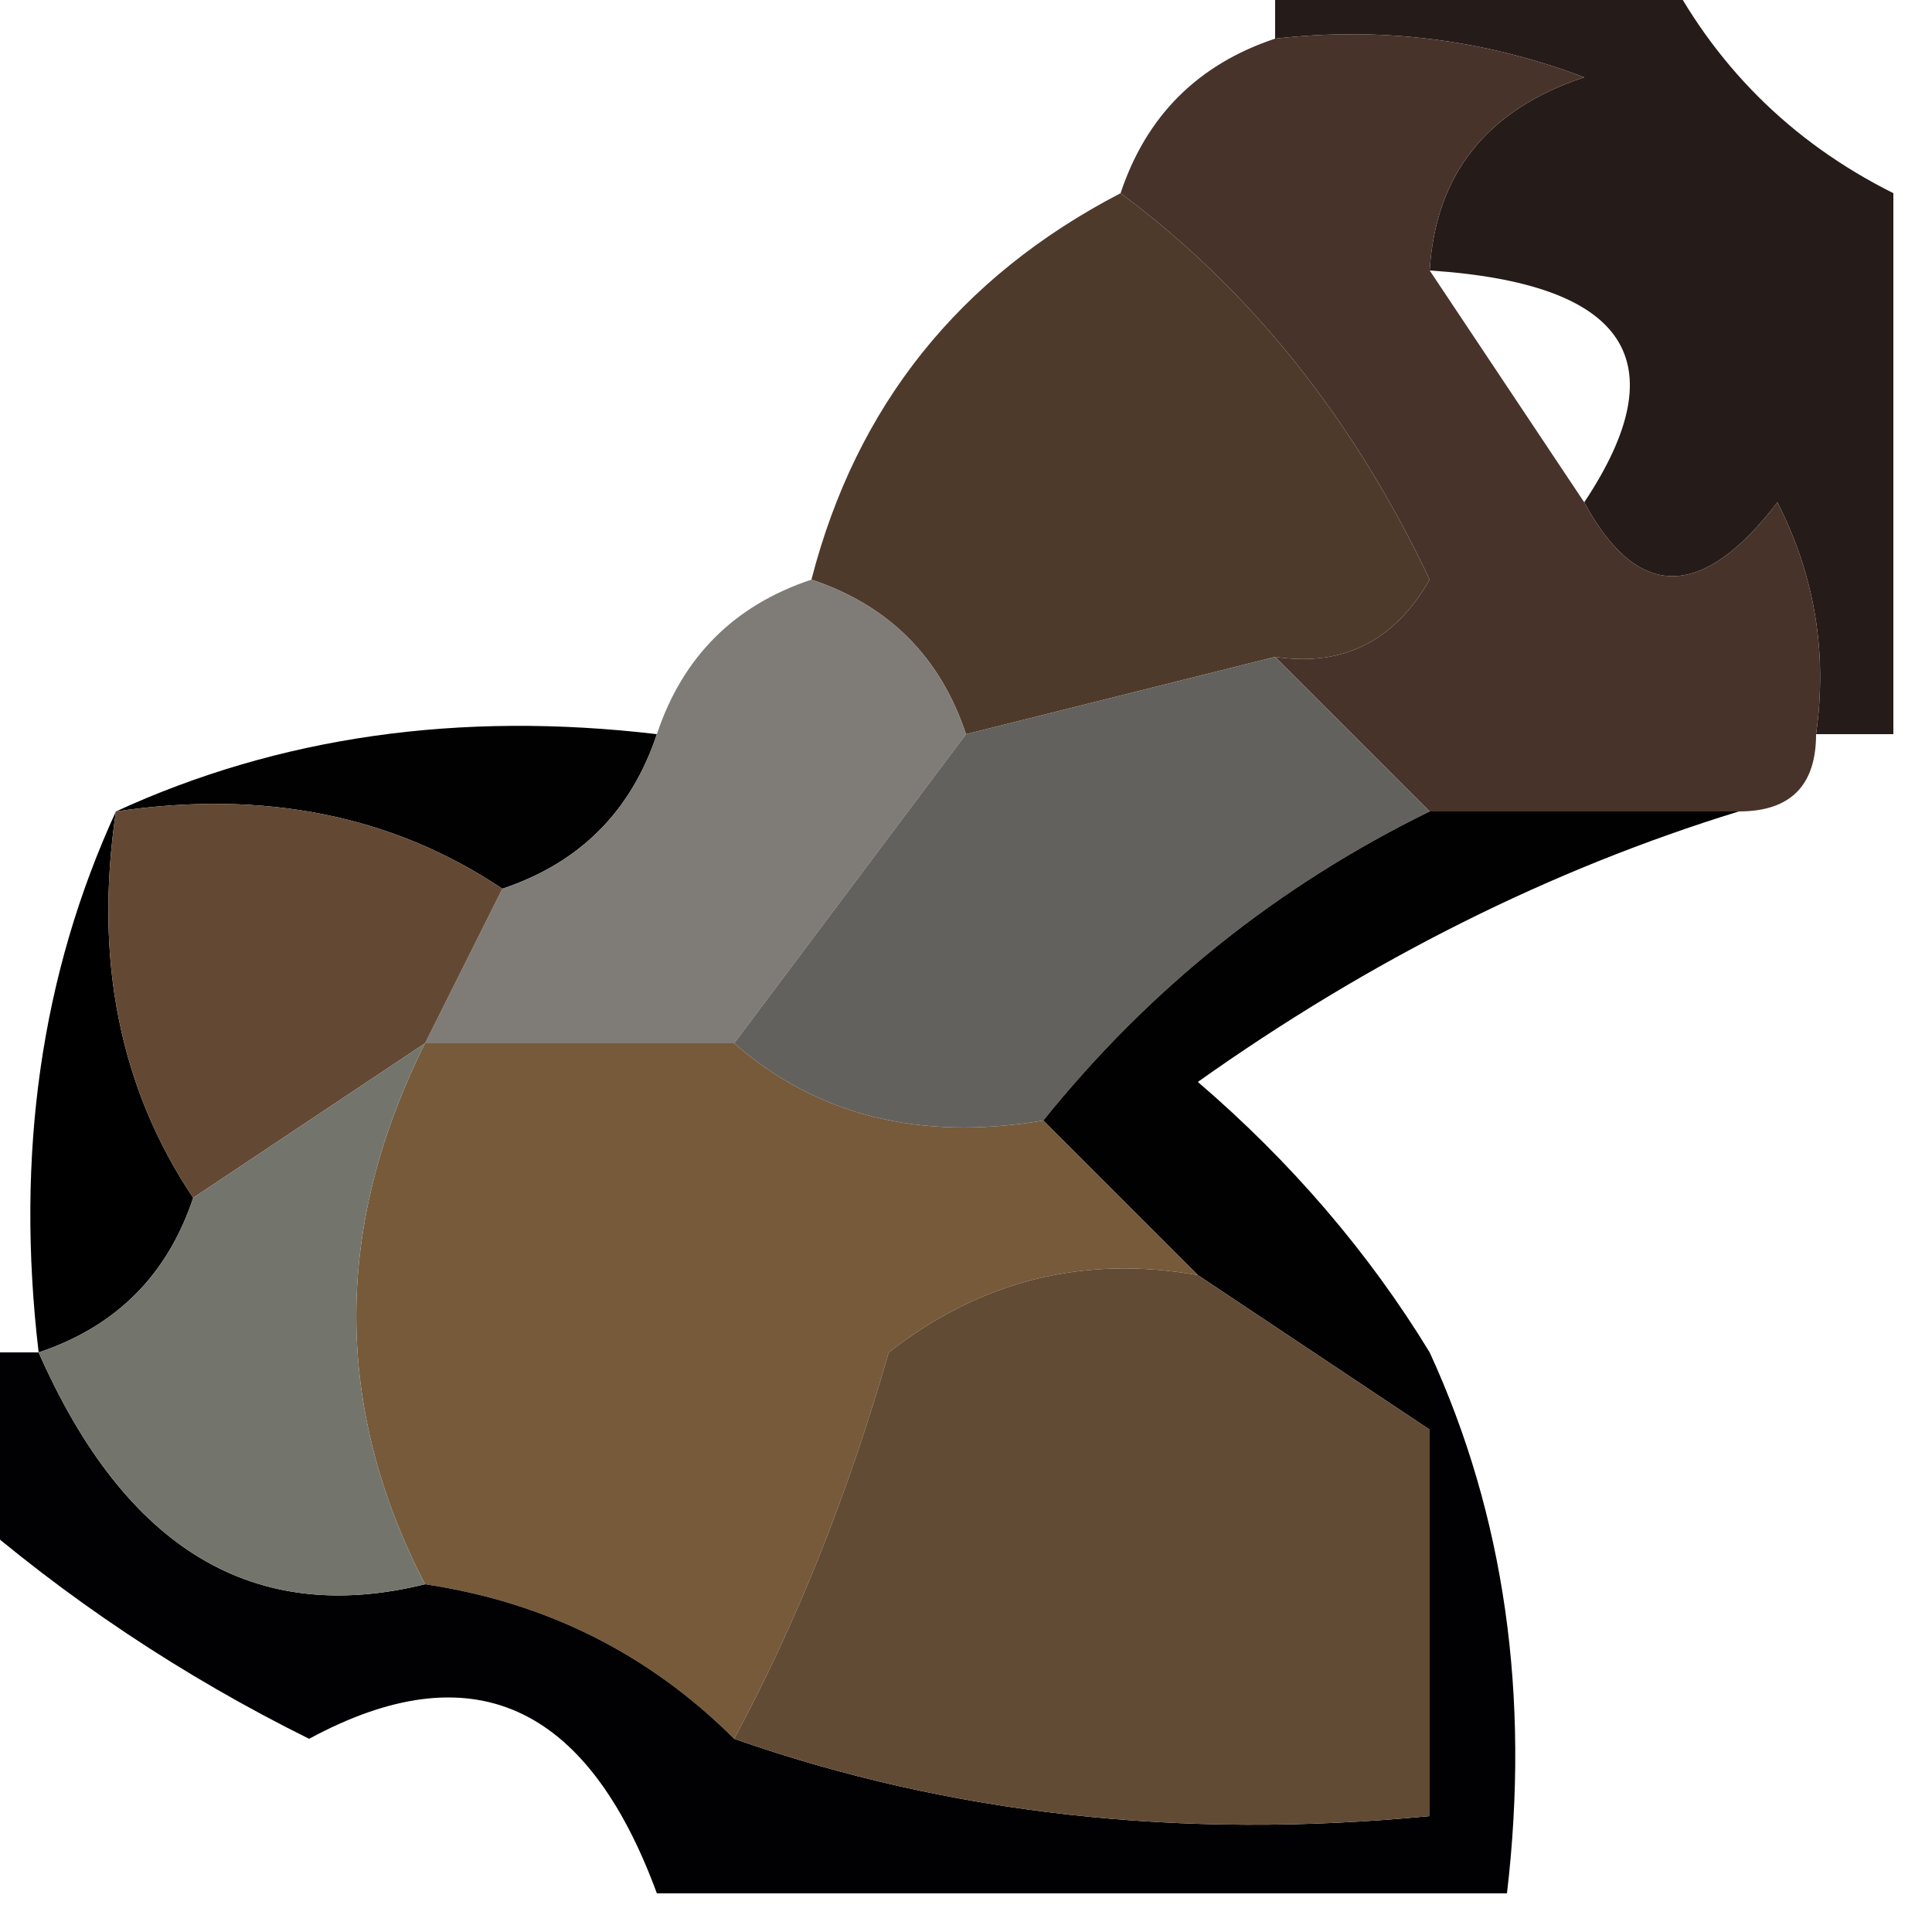 <?xml version="1.0" encoding="UTF-8"?>
<!DOCTYPE svg PUBLIC "-//W3C//DTD SVG 1.1//EN" "http://www.w3.org/Graphics/SVG/1.1/DTD/svg11.dtd">
<svg xmlns="http://www.w3.org/2000/svg" version="1.1" width="25px" height="25px" style="shape-rendering:geometricPrecision; text-rendering:geometricPrecision; image-rendering:optimizeQuality; fill-rule:evenodd; clip-rule:evenodd" xmlns:xlink="http://www.w3.org/1999/xlink">
<g><path style="opacity:1" fill="#251b19" d="M 16.5,0.5 C 16.5,0.167 16.5,-0.167 16.5,-0.5C 18.167,-0.5 19.833,-0.5 21.5,-0.5C 22.167,0.833 23.167,1.833 24.5,2.5C 24.5,4.833 24.5,7.167 24.5,9.5C 24.167,9.5 23.833,9.5 23.5,9.5C 23.649,8.448 23.483,7.448 23,6.5C 22.023,7.774 21.189,7.774 20.5,6.5C 21.718,4.668 21.051,3.668 18.5,3.5C 18.577,2.25 19.244,1.417 20.5,1C 19.207,0.51 17.873,0.343 16.5,0.5 Z"/></g>
<g><path style="opacity:1" fill="#48332b" d="M 16.5,0.5 C 17.873,0.343 19.207,0.51 20.5,1C 19.244,1.417 18.577,2.25 18.5,3.5C 19.167,4.5 19.833,5.5 20.5,6.5C 21.189,7.774 22.023,7.774 23,6.5C 23.483,7.448 23.649,8.448 23.5,9.5C 23.5,10.167 23.167,10.5 22.5,10.5C 21.167,10.5 19.833,10.5 18.5,10.5C 17.833,9.833 17.167,9.167 16.5,8.5C 17.376,8.631 18.043,8.298 18.5,7.5C 17.511,5.414 16.178,3.747 14.5,2.5C 14.833,1.5 15.5,0.833 16.5,0.5 Z"/></g>
<g><path style="opacity:1" fill="#4e3a2b" d="M 14.5,2.5 C 16.178,3.747 17.511,5.414 18.5,7.5C 18.043,8.298 17.376,8.631 16.5,8.5C 15.167,8.833 13.833,9.167 12.5,9.5C 12.167,8.5 11.5,7.833 10.5,7.5C 11.08,5.251 12.413,3.585 14.5,2.5 Z"/></g>
<g><path style="opacity:1" fill="#010102" d="M 1.5,10.5 C 3.607,9.532 5.941,9.198 8.5,9.5C 8.167,10.5 7.5,11.167 6.5,11.5C 5.081,10.549 3.415,10.216 1.5,10.5 Z"/></g>
<g><path style="opacity:1" fill="#7f7c77" d="M 10.5,7.5 C 11.5,7.833 12.167,8.5 12.5,9.5C 11.5,10.833 10.5,12.167 9.5,13.5C 8.167,13.5 6.833,13.5 5.5,13.5C 5.833,12.833 6.167,12.167 6.5,11.5C 7.5,11.167 8.167,10.5 8.5,9.5C 8.833,8.5 9.5,7.833 10.5,7.5 Z"/></g>
<g><path style="opacity:1" fill="#62615e" d="M 16.5,8.5 C 17.167,9.167 17.833,9.833 18.5,10.5C 16.539,11.46 14.873,12.793 13.5,14.5C 11.901,14.768 10.568,14.434 9.5,13.5C 10.5,12.167 11.5,10.833 12.5,9.5C 13.833,9.167 15.167,8.833 16.5,8.5 Z"/></g>
<g><path style="opacity:1" fill="#000001" d="M 1.5,10.5 C 1.216,12.415 1.549,14.081 2.5,15.5C 2.167,16.5 1.5,17.167 0.5,17.5C 0.198,14.941 0.532,12.607 1.5,10.5 Z"/></g>
<g><path style="opacity:1" fill="#010102" d="M 18.5,10.5 C 19.833,10.5 21.167,10.5 22.5,10.5C 20.067,11.248 17.734,12.415 15.5,14C 16.71,15.039 17.71,16.206 18.5,17.5C 18.5,17.833 18.5,18.167 18.5,18.5C 17.5,17.833 16.5,17.167 15.5,16.5C 14.833,15.833 14.167,15.167 13.5,14.5C 14.873,12.793 16.539,11.46 18.5,10.5 Z"/></g>
<g><path style="opacity:1" fill="#634934" d="M 1.5,10.5 C 3.415,10.216 5.081,10.549 6.5,11.5C 6.167,12.167 5.833,12.833 5.5,13.5C 4.5,14.167 3.5,14.833 2.5,15.5C 1.549,14.081 1.216,12.415 1.5,10.5 Z"/></g>
<g><path style="opacity:1" fill="#765a3a" d="M 5.5,13.5 C 6.833,13.5 8.167,13.5 9.5,13.5C 10.568,14.434 11.901,14.768 13.5,14.5C 14.167,15.167 14.833,15.833 15.5,16.5C 14.022,16.238 12.689,16.571 11.5,17.5C 10.972,19.336 10.306,21.003 9.5,22.5C 8.395,21.399 7.062,20.733 5.5,20.5C 4.314,18.208 4.314,15.874 5.5,13.5 Z"/></g>
<g><path style="opacity:1" fill="#010002" d="M -0.5,17.5 C -0.167,17.5 0.167,17.5 0.5,17.5C 1.621,20.047 3.288,21.047 5.5,20.5C 7.062,20.733 8.395,21.399 9.5,22.5C 12.287,23.477 15.287,23.81 18.5,23.5C 18.5,21.833 18.5,20.167 18.5,18.5C 18.5,18.167 18.5,17.833 18.5,17.5C 19.468,19.607 19.802,21.941 19.5,24.5C 15.833,24.5 12.167,24.5 8.5,24.5C 7.594,22.034 6.094,21.367 4,22.5C 2.357,21.685 0.857,20.685 -0.5,19.5C -0.5,18.833 -0.5,18.167 -0.5,17.5 Z"/></g>
<g><path style="opacity:1" fill="#73756d" d="M 5.5,13.5 C 4.314,15.874 4.314,18.208 5.5,20.5C 3.288,21.047 1.621,20.047 0.5,17.5C 1.5,17.167 2.167,16.5 2.5,15.5C 3.5,14.833 4.5,14.167 5.5,13.5 Z"/></g>
<g><path style="opacity:1" fill="#624b35" d="M 15.5,16.5 C 16.5,17.167 17.5,17.833 18.5,18.5C 18.5,20.167 18.5,21.833 18.5,23.5C 15.287,23.81 12.287,23.477 9.5,22.5C 10.306,21.003 10.972,19.336 11.5,17.5C 12.689,16.571 14.022,16.238 15.5,16.5 Z"/></g>
</svg>
